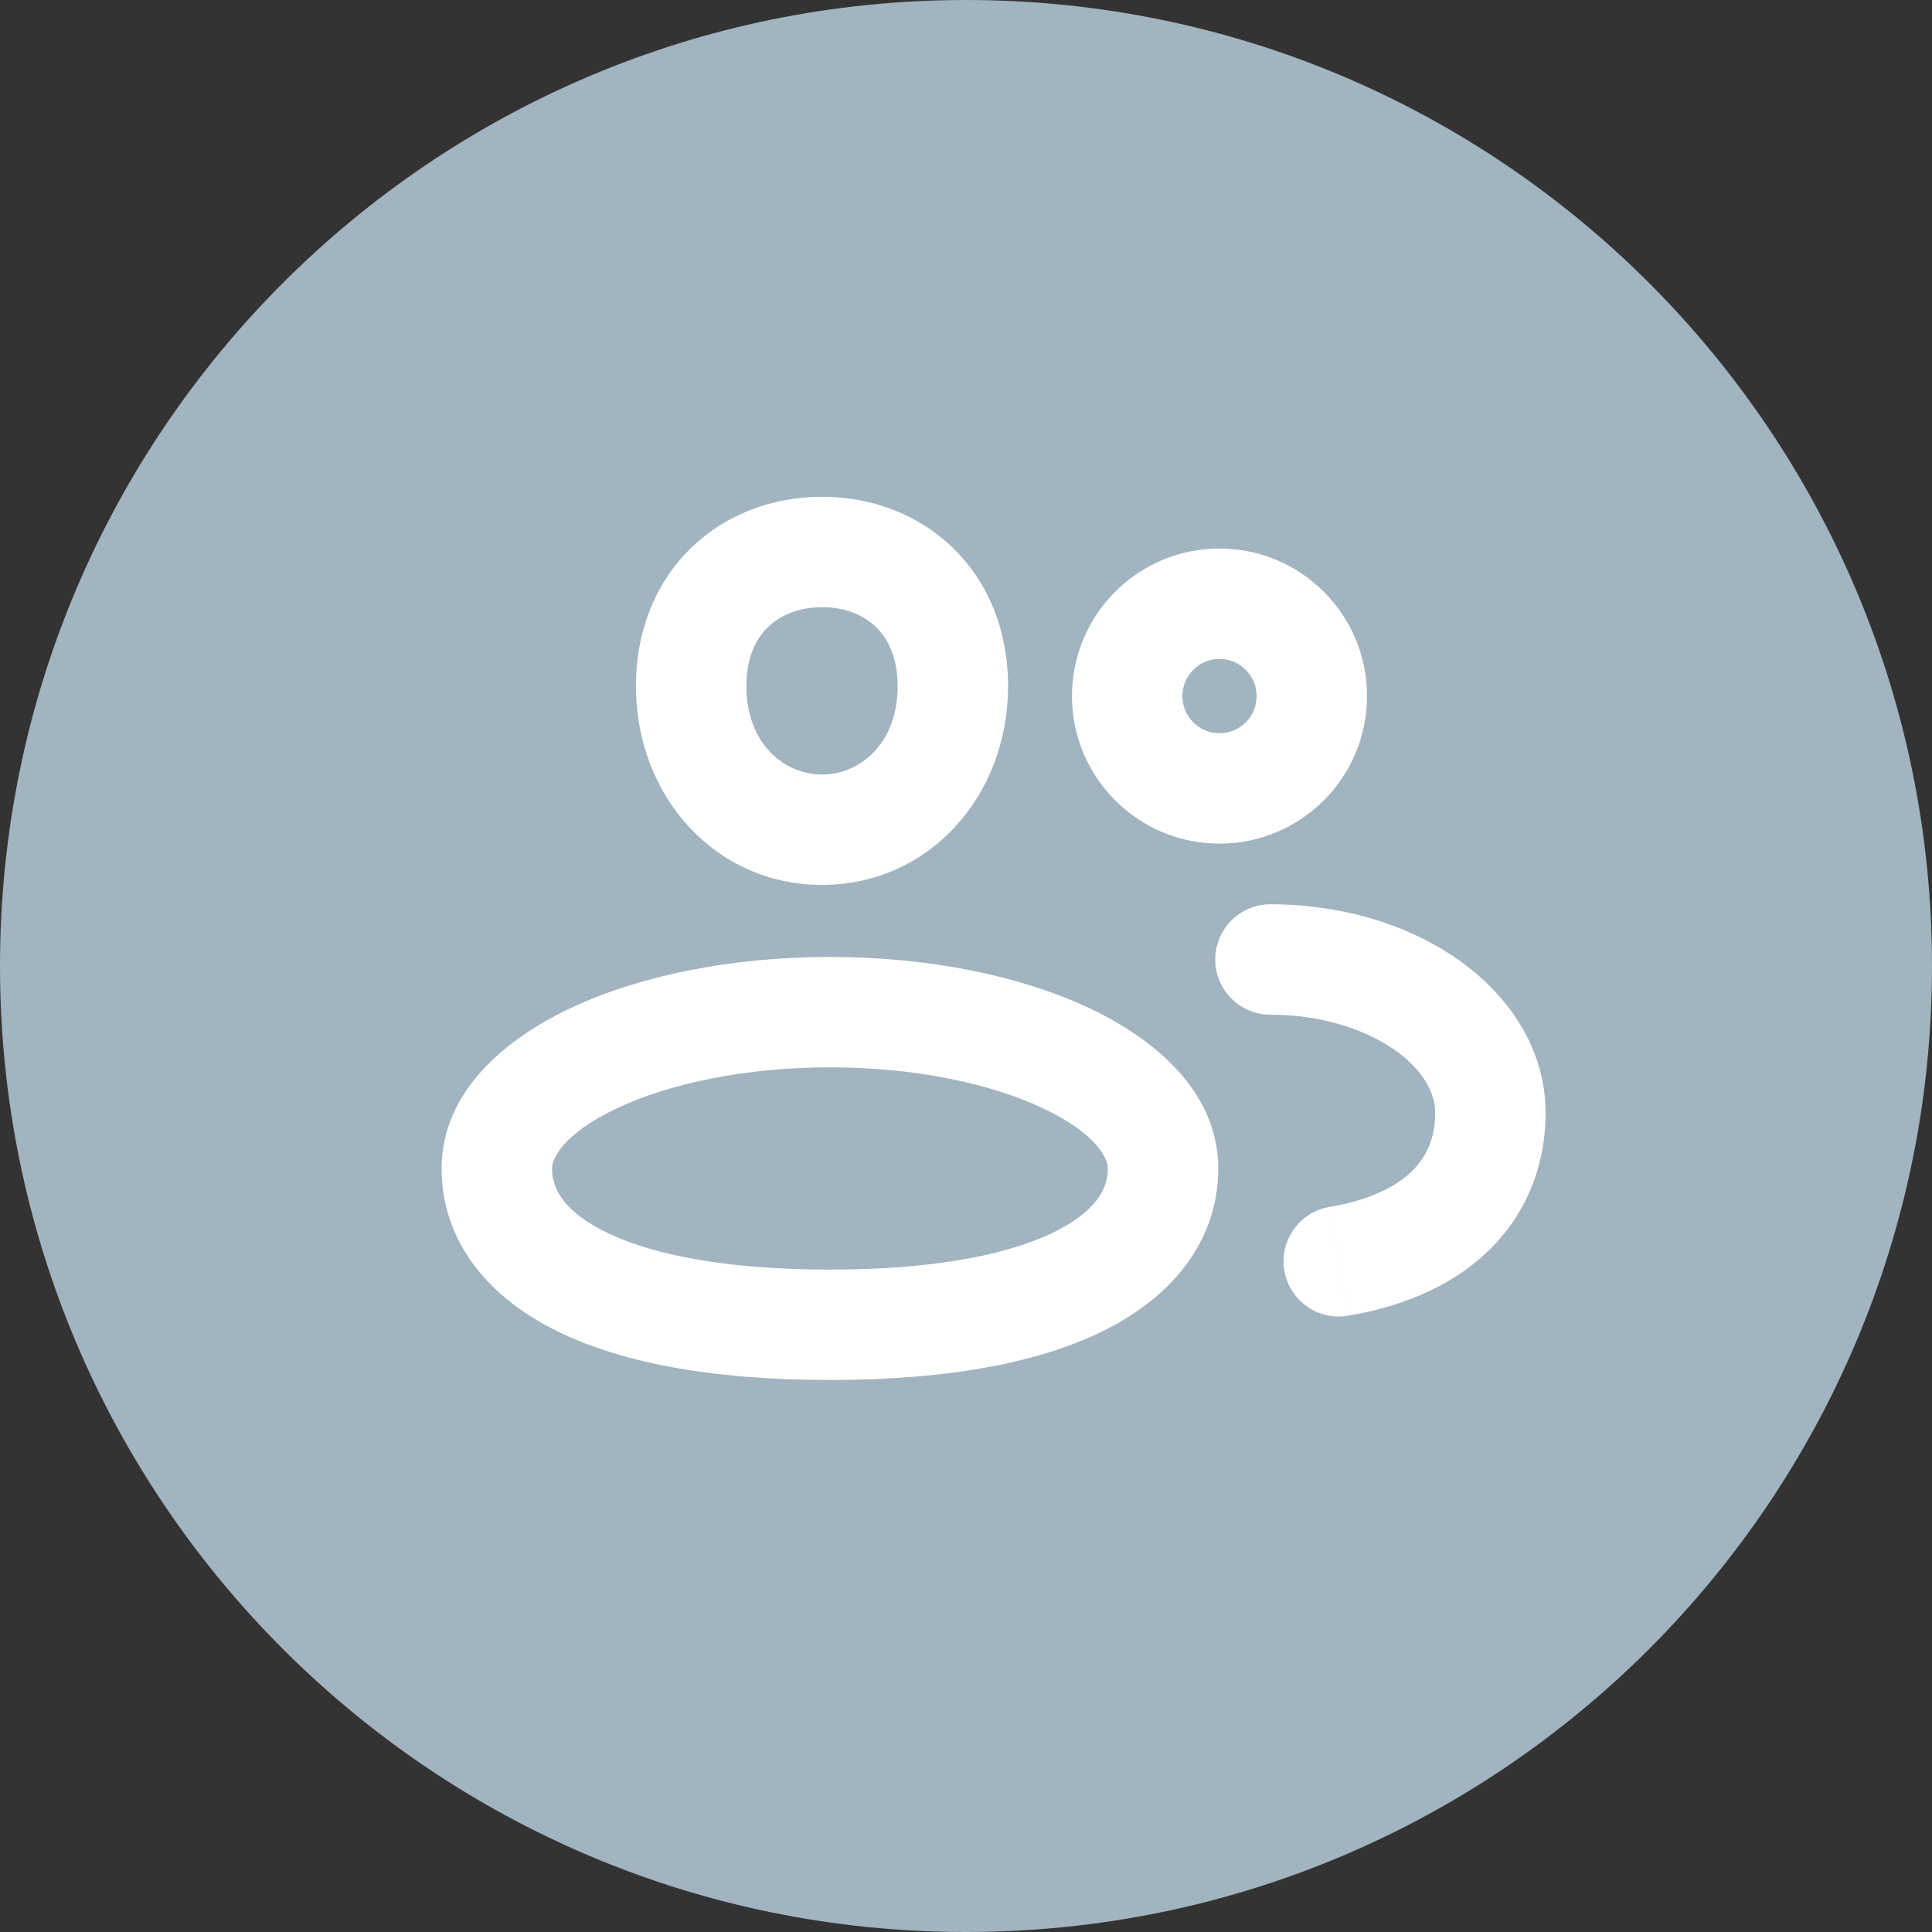 <svg width="35" height="35" viewBox="0 0 35 35" fill="none" xmlns="http://www.w3.org/2000/svg">
<rect x="0" y="0" width="35" height="35" fill="#333333" stroke="none"/>
<g clip-path="url(#clip0_748_10877)">
<path d="M17.5 35C27.165 35 35 27.165 35 17.5C35 7.835 27.165 0 17.5 0C7.835 0 0 7.835 0 17.5C0 27.165 7.835 35 17.5 35Z" fill="#A1B4BF"/>
<path d="M24.088 21.864C23.543 21.955 23.176 22.471 23.267 23.016C23.359 23.56 23.875 23.928 24.419 23.836L24.088 21.864ZM23.015 16.382C22.463 16.382 22.015 16.83 22.015 17.382C22.015 17.935 22.463 18.382 23.015 18.382V16.382ZM22.092 14.283V15.283C23.568 15.283 24.765 14.086 24.765 12.61H23.765H22.765C22.765 12.982 22.463 13.283 22.092 13.283V14.283ZM20.42 12.61H19.42C19.42 14.086 20.616 15.283 22.092 15.283V14.283V13.283C21.721 13.283 21.42 12.982 21.42 12.61H20.42ZM22.092 10.937V9.937C20.616 9.937 19.42 11.134 19.42 12.61H20.42H21.42C21.42 12.238 21.721 11.937 22.092 11.937V10.937ZM23.765 12.61H24.765C24.765 11.134 23.568 9.937 22.092 9.937V10.937V11.937C22.463 11.937 22.765 12.238 22.765 12.61H23.765ZM27 20.164H26C26 20.576 25.87 20.913 25.616 21.179C25.353 21.455 24.885 21.73 24.088 21.864L24.254 22.85L24.419 23.836C25.524 23.651 26.429 23.225 27.064 22.559C27.707 21.884 28 21.037 28 20.164H27ZM23.015 17.382V18.382C23.936 18.382 24.727 18.645 25.261 19.017C25.797 19.392 26 19.813 26 20.164H27H28C28 18.979 27.311 18.009 26.405 17.377C25.497 16.743 24.295 16.382 23.015 16.382V17.382ZM17.262 12.429H16.262C16.262 13.465 15.584 14.031 14.892 14.031V15.031V16.031C16.818 16.031 18.262 14.435 18.262 12.429H17.262ZM14.892 15.031V14.031C14.2 14.031 13.521 13.465 13.521 12.429H12.521H11.521C11.521 14.435 12.965 16.031 14.892 16.031V15.031ZM12.521 12.429H13.521C13.521 11.912 13.696 11.572 13.913 11.361C14.136 11.144 14.47 11 14.892 11V10V9C14.005 9 13.153 9.31 12.518 9.928C11.877 10.551 11.521 11.426 11.521 12.429H12.521ZM14.892 10V11C15.314 11 15.648 11.144 15.871 11.361C16.088 11.572 16.262 11.912 16.262 12.429H17.262H18.262C18.262 11.426 17.906 10.551 17.265 9.928C16.631 9.31 15.779 9 14.892 9V10ZM21.07 21.168H20.07C20.07 21.481 19.916 21.894 19.168 22.284C18.387 22.691 17.061 23 15.035 23V24L15.035 25C17.216 25 18.908 24.675 20.092 24.057C21.31 23.422 22.07 22.419 22.07 21.168H21.07ZM15.035 24V23C13.01 23 11.684 22.691 10.902 22.284C10.154 21.894 10 21.481 10 21.168H9H8C8 22.419 8.76 23.422 9.978 24.057C11.163 24.675 12.854 25 15.035 25L15.035 24ZM9 21.168H10C10 21.002 10.181 20.545 11.193 20.07C12.124 19.633 13.482 19.336 15.035 19.336V18.336V17.336C13.255 17.336 11.595 17.672 10.343 18.26C9.17 18.811 8 19.77 8 21.168H9ZM15.035 18.336V19.336C16.589 19.336 17.946 19.633 18.878 20.07C19.889 20.545 20.07 21.002 20.07 21.168H21.07H22.07C22.07 19.77 20.901 18.811 19.727 18.26C18.475 17.672 16.815 17.336 15.035 17.336V18.336Z" fill="white"/>
</g>
<defs>
<clipPath id="clip0_748_10877">
<rect width="35" height="35" fill="white"/>
</clipPath>
</defs>
</svg>
